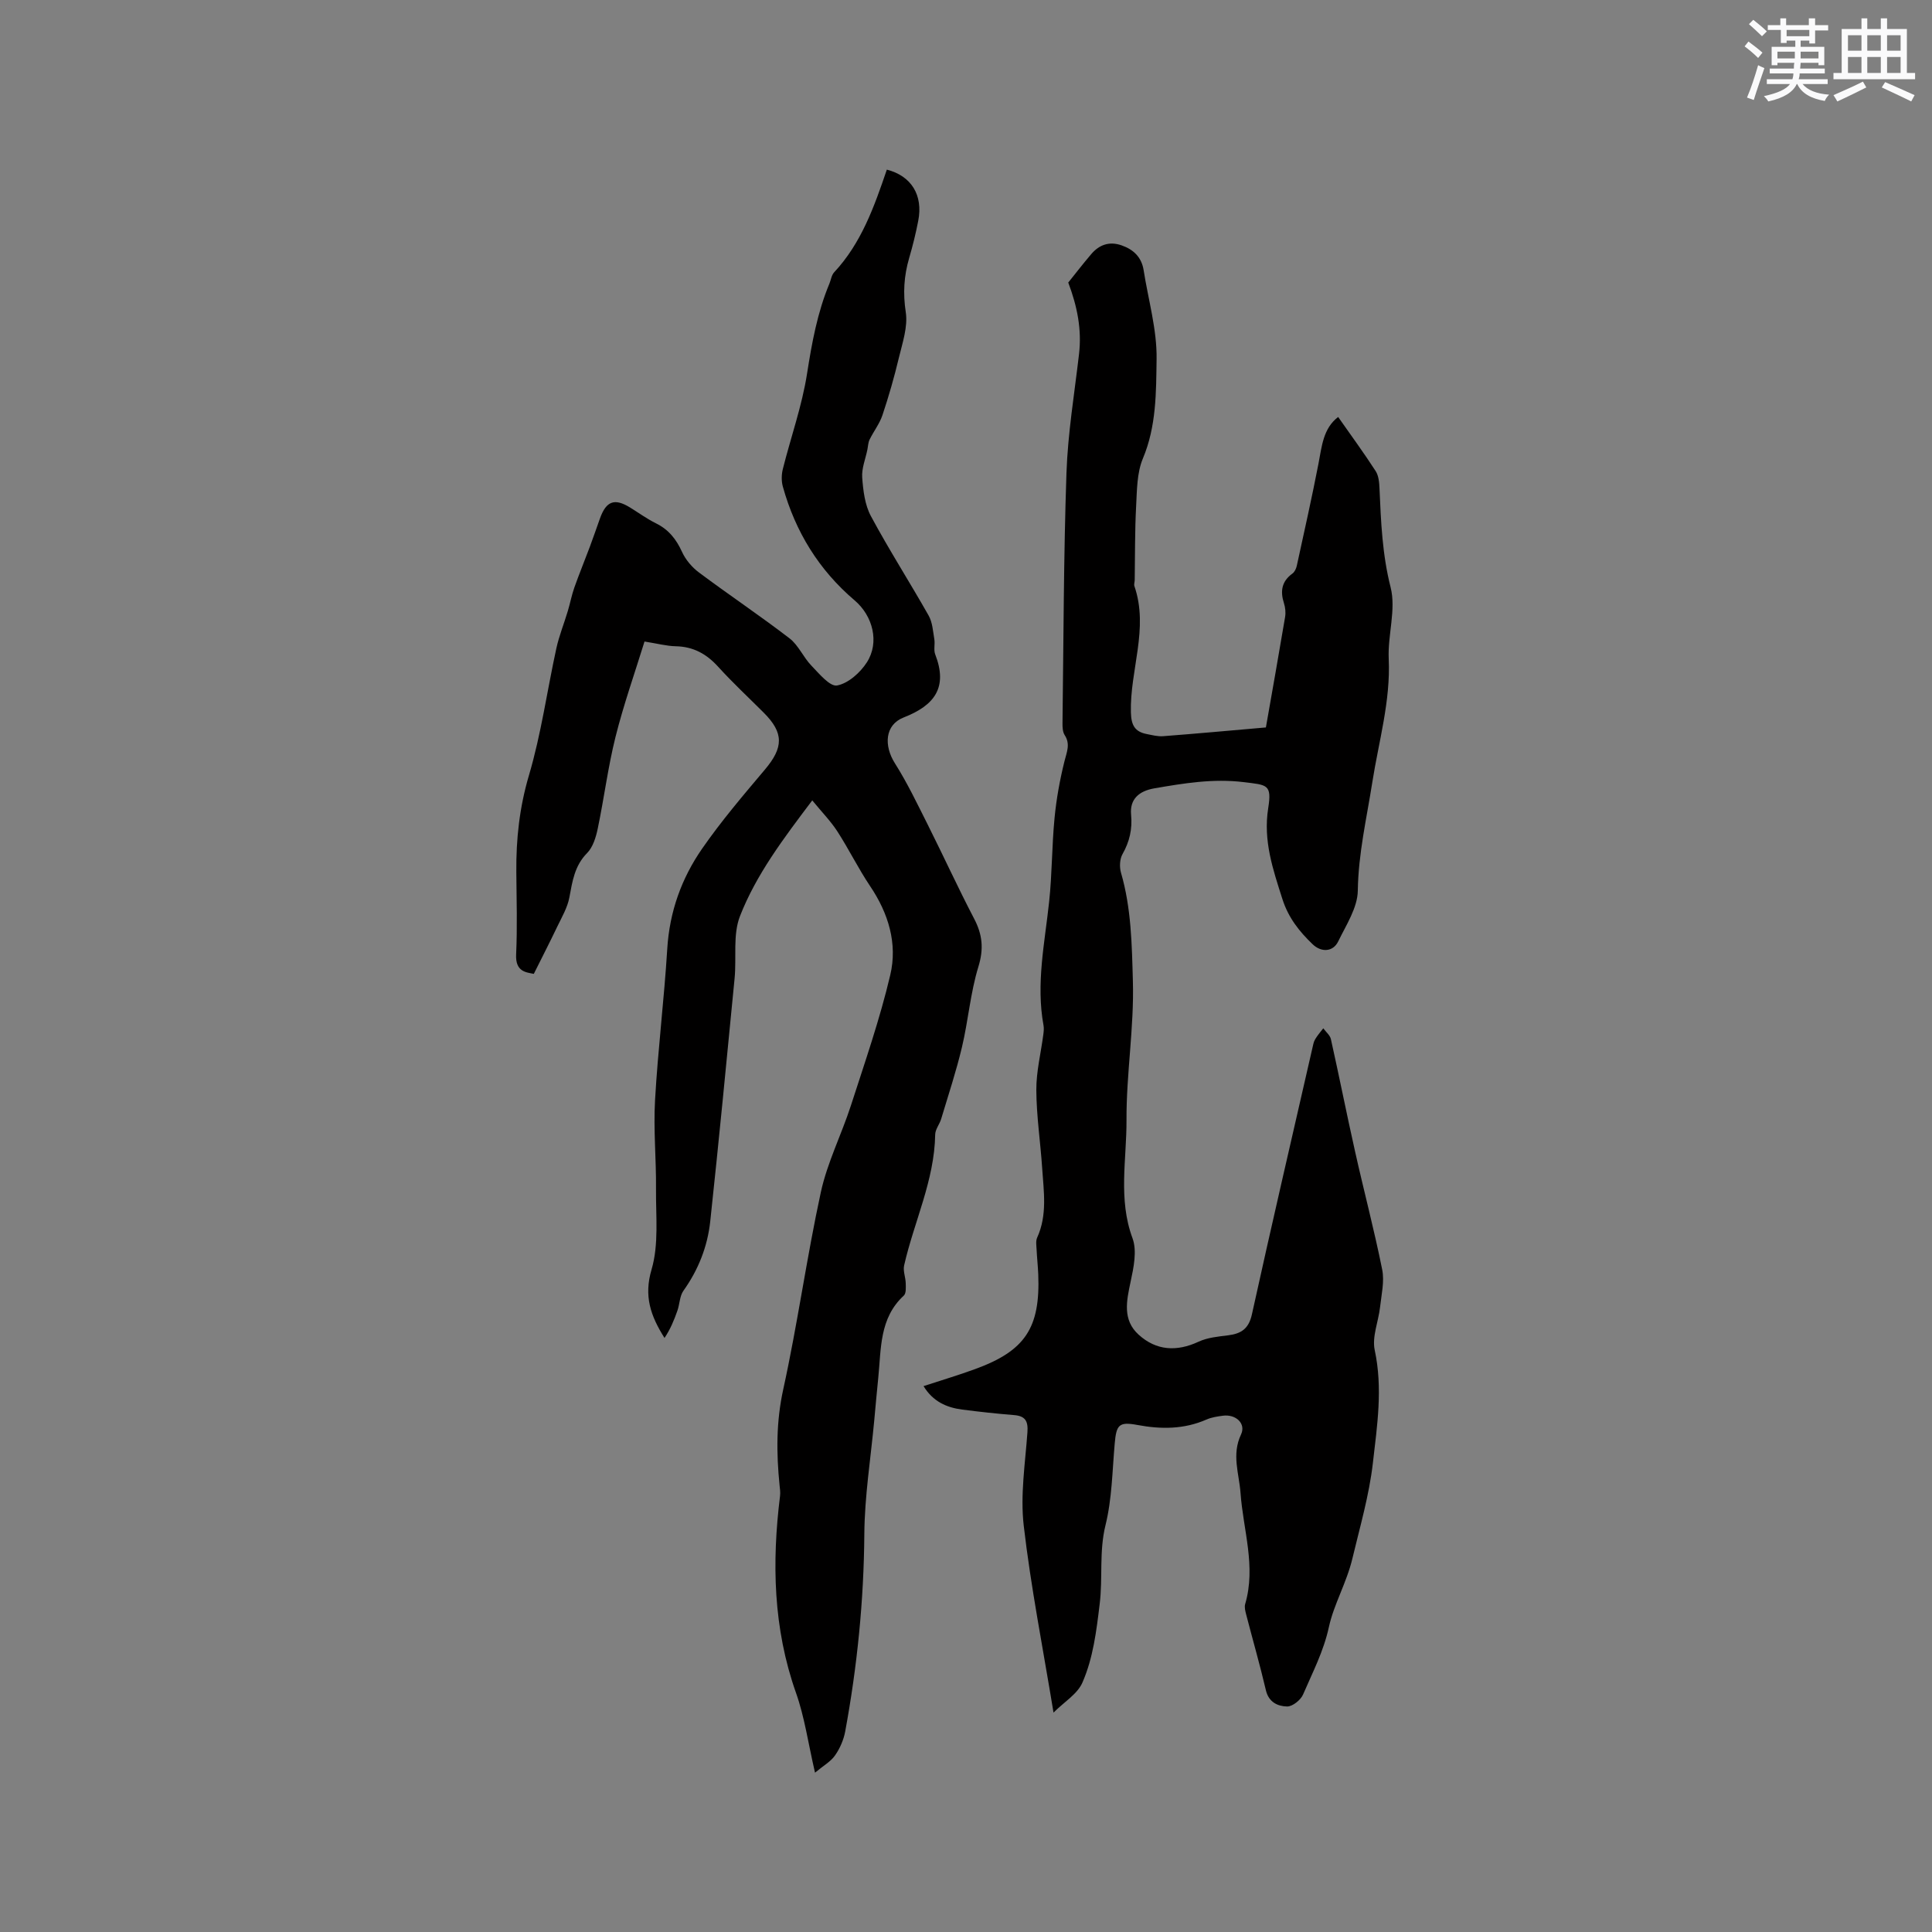 <svg enable-background="new 0 0 400 400" viewBox="0 0 400 400" xmlns="http://www.w3.org/2000/svg"><rect x="0" y="0" width="400" height="400" fill="#808080" stroke="none"/><path d="m218.12 354.57c-2.21-13.46-4.7-26.03-6.17-38.72-.73-6.33.31-12.89.77-19.33.16-2.29-.43-3.35-2.76-3.54-3.59-.29-7.17-.68-10.73-1.14-3.25-.42-6.07-1.66-8.02-4.86 3.69-1.21 7.22-2.26 10.66-3.52 10.39-3.78 13.53-8.54 13.09-19.63-.07-1.69-.26-3.38-.34-5.08-.04-.84-.21-1.8.11-2.51 2.14-4.69 1.36-9.57 1.04-14.4-.36-5.39-1.18-10.77-1.21-16.16-.02-3.83.95-7.66 1.45-11.5.08-.62.15-1.28.04-1.88-1.58-8.62.25-17.07 1.16-25.58.62-5.75.56-11.57 1.12-17.33.38-3.98 1.1-7.95 2.07-11.83.47-1.89 1.24-3.5.03-5.37-.42-.65-.46-1.63-.45-2.45.22-17.27.23-34.55.82-51.8.28-8.23 1.65-16.43 2.6-24.63.59-5.06-.35-9.84-2.23-14.81 1.46-1.82 3.06-3.9 4.76-5.89 1.66-1.95 3.75-2.69 6.26-1.82 2.49.86 4.16 2.45 4.59 5.16.96 6.14 2.77 12.28 2.68 18.4-.1 6.86-.03 13.9-2.84 20.58-1.25 2.99-1.22 6.59-1.4 9.93-.27 5.07-.21 10.16-.29 15.24-.01.42-.19.89-.06 1.26 3.02 8.8-.96 17.41-.73 26.15.07 2.62.81 3.98 3.25 4.46 1.13.22 2.31.54 3.43.45 6.94-.53 13.87-1.17 21.27-1.81 1.28-7.3 2.67-15.09 3.98-22.89.15-.91.04-1.95-.24-2.83-.8-2.48-.48-4.53 1.75-6.14.46-.33.78-1.03.91-1.62 1.53-7.02 3.11-14.04 4.48-21.1.7-3.62.97-7.33 4.08-9.7 2.67 3.81 5.33 7.44 7.77 11.21.63.98.74 2.4.79 3.62.3 6.86.57 13.62 2.3 20.43 1.17 4.61-.62 9.88-.39 14.83.4 8.74-2.08 17.12-3.4 25.55-1.17 7.47-2.89 14.74-3 22.42-.05 3.54-2.41 7.12-4.06 10.52-1.07 2.2-3.5 2.31-5.29.59-2.77-2.65-5.03-5.5-6.26-9.35-1.96-6.16-4.01-12.09-2.94-18.83.78-4.96-.21-4.79-5.07-5.39-6.35-.77-12.37.23-18.51 1.29-3.18.55-5.11 2.24-4.81 5.44.28 3-.31 5.58-1.78 8.18-.58 1.03-.65 2.68-.31 3.85 2.14 7.33 2.25 14.94 2.46 22.39.28 9.59-1.37 19.22-1.32 28.83.04 8.11-1.76 16.33 1.24 24.44.97 2.62.24 6.08-.39 9.02-.85 3.98-1.71 7.9 1.66 10.96 3.65 3.31 7.87 3.57 12.42 1.45 1.85-.86 4.06-1.06 6.13-1.32 2.72-.34 4.26-1.38 4.91-4.36 4.05-18.4 8.32-36.75 12.52-55.12.14-.62.25-1.28.57-1.81.47-.81 1.11-1.52 1.68-2.27.54.75 1.4 1.43 1.58 2.25 1.73 7.75 3.27 15.54 5.01 23.29 1.82 8.15 3.97 16.24 5.61 24.43.49 2.45-.16 5.16-.44 7.73-.33 2.99-1.7 6.15-1.11 8.92 1.7 7.91.51 15.6-.38 23.38-.78 6.75-2.68 13.21-4.24 19.77-1.21 5.06-3.85 9.5-4.86 14.16-1.11 5.11-3.39 9.42-5.35 13.99-.49 1.15-2.19 2.51-3.31 2.49-1.9-.04-3.8-.85-4.39-3.36-1.23-5.26-2.73-10.45-4.08-15.67-.18-.7-.4-1.53-.21-2.18 2.28-7.78-.41-15.33-.96-22.97-.29-4.03-1.88-7.96.1-12.13 1.08-2.28-1.09-4.25-3.76-3.89-1.15.15-2.35.33-3.39.79-4.66 2.04-9.41 2.04-14.33 1.12-3.8-.71-4.33-.02-4.67 3.84-.5 5.66-.56 11.46-1.91 16.92-1.34 5.43-.54 10.86-1.2 16.28-.68 5.62-1.34 11.17-3.57 16.28-1.03 2.39-3.77 4.01-5.99 6.23z" fill="#010000"/><path d="m168.74 367.01c-1.42-6.12-2.16-11.51-3.94-16.53-4.72-13.35-5.01-26.95-3.3-40.77.09-.73-.02-1.48-.1-2.22-.67-6.64-.71-13.14.76-19.83 2.97-13.53 4.85-27.31 7.79-40.85 1.34-6.14 4.28-11.92 6.23-17.95 2.89-8.95 5.99-17.87 8.14-27 1.53-6.46-.36-12.74-4.16-18.38-2.46-3.66-4.41-7.66-6.8-11.36-1.39-2.14-3.22-4-5.19-6.41-6.03 7.98-11.61 15.38-14.96 23.95-1.51 3.86-.7 8.59-1.12 12.91-1.63 16.77-3.24 33.53-5.04 50.28-.56 5.21-2.45 10.03-5.55 14.38-.79 1.11-.77 2.76-1.25 4.13-.68 1.95-1.47 3.86-2.67 5.65-2.89-4.58-4.31-8.67-2.68-14.18 1.53-5.2.87-11.08.92-16.67.06-6.12-.55-12.27-.2-18.37.59-10.47 1.89-20.9 2.53-31.36.47-7.66 2.95-14.58 7.22-20.73 3.96-5.71 8.5-11.04 12.99-16.36 3.87-4.58 3.95-7.6-.23-11.78-3.15-3.15-6.42-6.19-9.41-9.48-2.42-2.68-5.16-4.21-8.82-4.28-1.88-.04-3.76-.55-6.46-.98-2.01 6.5-4.33 13.06-6.01 19.77-1.56 6.24-2.36 12.68-3.68 18.99-.37 1.77-.99 3.81-2.19 5.03-2.61 2.64-3.05 5.85-3.68 9.2-.39 2.08-1.54 4.04-2.48 5.99-1.51 3.16-3.11 6.28-4.88 9.83-1.61-.33-3.83-.43-3.66-4.02.26-5.68.09-11.39.04-17.09-.06-6.8.65-13.37 2.62-20.02 2.53-8.56 3.75-17.49 5.66-26.24.57-2.62 1.6-5.14 2.37-7.72.49-1.62.8-3.3 1.36-4.89 1-2.83 2.15-5.61 3.2-8.42.74-1.97 1.41-3.96 2.12-5.93 1.28-3.56 3-4.19 6.16-2.26 1.81 1.11 3.53 2.37 5.42 3.31 2.62 1.29 4.2 3.28 5.4 5.92.74 1.63 2.07 3.19 3.52 4.27 6.18 4.62 12.61 8.92 18.73 13.62 1.85 1.42 2.85 3.91 4.52 5.64 1.61 1.67 3.85 4.4 5.33 4.12 2.31-.43 4.79-2.65 6.16-4.78 2.67-4.15 1.24-9.64-2.53-12.84-7.4-6.29-12.27-14.22-14.86-23.55-.32-1.15-.29-2.53.01-3.69 1.65-6.57 3.96-13.03 5-19.69 1-6.4 2.14-12.67 4.63-18.65.32-.78.44-1.75.97-2.33 5.66-6.06 8.33-13.66 10.92-21.27 5.08 1.3 7.54 5.29 6.5 10.6-.5 2.6-1.14 5.18-1.88 7.71-1.08 3.7-1.3 7.29-.7 11.21.46 3.02-.69 6.36-1.44 9.48-.95 3.99-2.09 7.95-3.39 11.84-.6 1.78-1.82 3.34-2.66 5.05-.3.61-.31 1.36-.45 2.05-.39 1.94-1.22 3.91-1.08 5.81.2 2.71.55 5.67 1.81 8 3.75 6.98 8.04 13.67 11.94 20.57.8 1.41.9 3.23 1.18 4.89.18 1.04-.18 2.22.19 3.16 2.64 6.82-.1 10.54-6.53 13.05-3.92 1.53-4.13 5.84-1.82 9.49 2.59 4.09 4.68 8.5 6.86 12.83 3.22 6.42 6.21 12.96 9.53 19.32 1.73 3.3 2.04 6.24.9 9.95-1.66 5.4-2.1 11.16-3.41 16.68-1.19 5.01-2.82 9.91-4.3 14.85-.33 1.11-1.22 2.15-1.24 3.23-.15 9.52-4.38 18.05-6.43 27.1-.26 1.14.3 2.44.33 3.68.02.87.11 2.1-.39 2.56-5.1 4.69-4.68 11.04-5.3 17.08-.3 2.93-.56 5.87-.83 8.81-.73 7.83-1.99 15.66-2.05 23.49-.1 13.77-1.47 27.37-3.96 40.87-.32 1.72-1.08 3.49-2.08 4.92-.87 1.29-2.37 2.11-4.17 3.61z" fill="#010000"/><g fill="#fafafb"><path d="m361.2 9.6.8-1c.9.7 1.9 1.4 2.9 2.3l-.9 1.1c-1-1-2-1.8-2.8-2.4zm.5 10.6c.9-2.1 1.6-4.3 2.3-6.7.4.2.8.4 1.3.6-.7 2.1-1.5 4.3-2.2 6.6zm.4-15.2.9-.9c1 .8 2 1.6 2.8 2.4l-1 1c-.9-.9-1.8-1.7-2.7-2.5zm12.5-1.2h1.2v1.4h2.7v1.1h-2.7v2.7h-1.2v-.6h-1.8v1.3h4.9v3.8h-1.2v-.5h-3.7c0 .4-.1.9-.1 1.2h5.1v1h-5.2c0 .5-.1.9-.2 1.2h6v1h-5.2c1.1 1.3 2.9 2 5.5 2.2-.4.4-.7.8-.9 1.3-2.9-.5-4.8-1.6-5.7-3.5h-.1c-.8 1.7-2.7 2.9-5.9 3.6-.2-.4-.6-.8-.9-1.1 2.8-.6 4.6-1.4 5.4-2.5h-4.8v-1h5.3c.1-.3.2-.7.2-1.2h-4.9v-1h5c0-.4 0-.8.1-1.2h-3.5v.5h-1.2v-3.8h4.9v-1.3h-1.8v.5h-1.2v-2.7h-2.7v-1h2.6v-1.4h1.2v1.4h4.7v-1.4zm-6.6 8.3h3.6c0-.4 0-.9 0-1.4h-3.6zm1.9-4.6h4.7v-1.3h-4.7zm6.6 3.2h-3.7v1.4h3.7z"/><path d="m385.3 3.8h1.3v2.2h2.8v-2.2h1.3v2.2h4.1v9.1h1.7v1.3h-16.9v-1.3h1.7v-9.1h4.1v-2.2zm.4 13.1.7 1.2c-1.8.9-3.8 1.9-6 2.9-.2-.4-.5-.8-.8-1.3 2.3-1 4.3-1.9 6.1-2.8zm-3.1-6.4h2.8v-3.2h-2.8zm0 4.6h2.8v-3.3h-2.8zm4-4.6h2.8v-3.2h-2.8zm0 4.6h2.8v-3.3h-2.8zm3.7 1.9c2.1.9 4.1 1.8 6.1 2.7l-.7 1.3c-2.2-1.1-4.2-2-6.1-2.9zm3.2-9.7h-2.8v3.2h2.8zm-2.8 7.8h2.8v-3.3h-2.8z"/></g></svg>